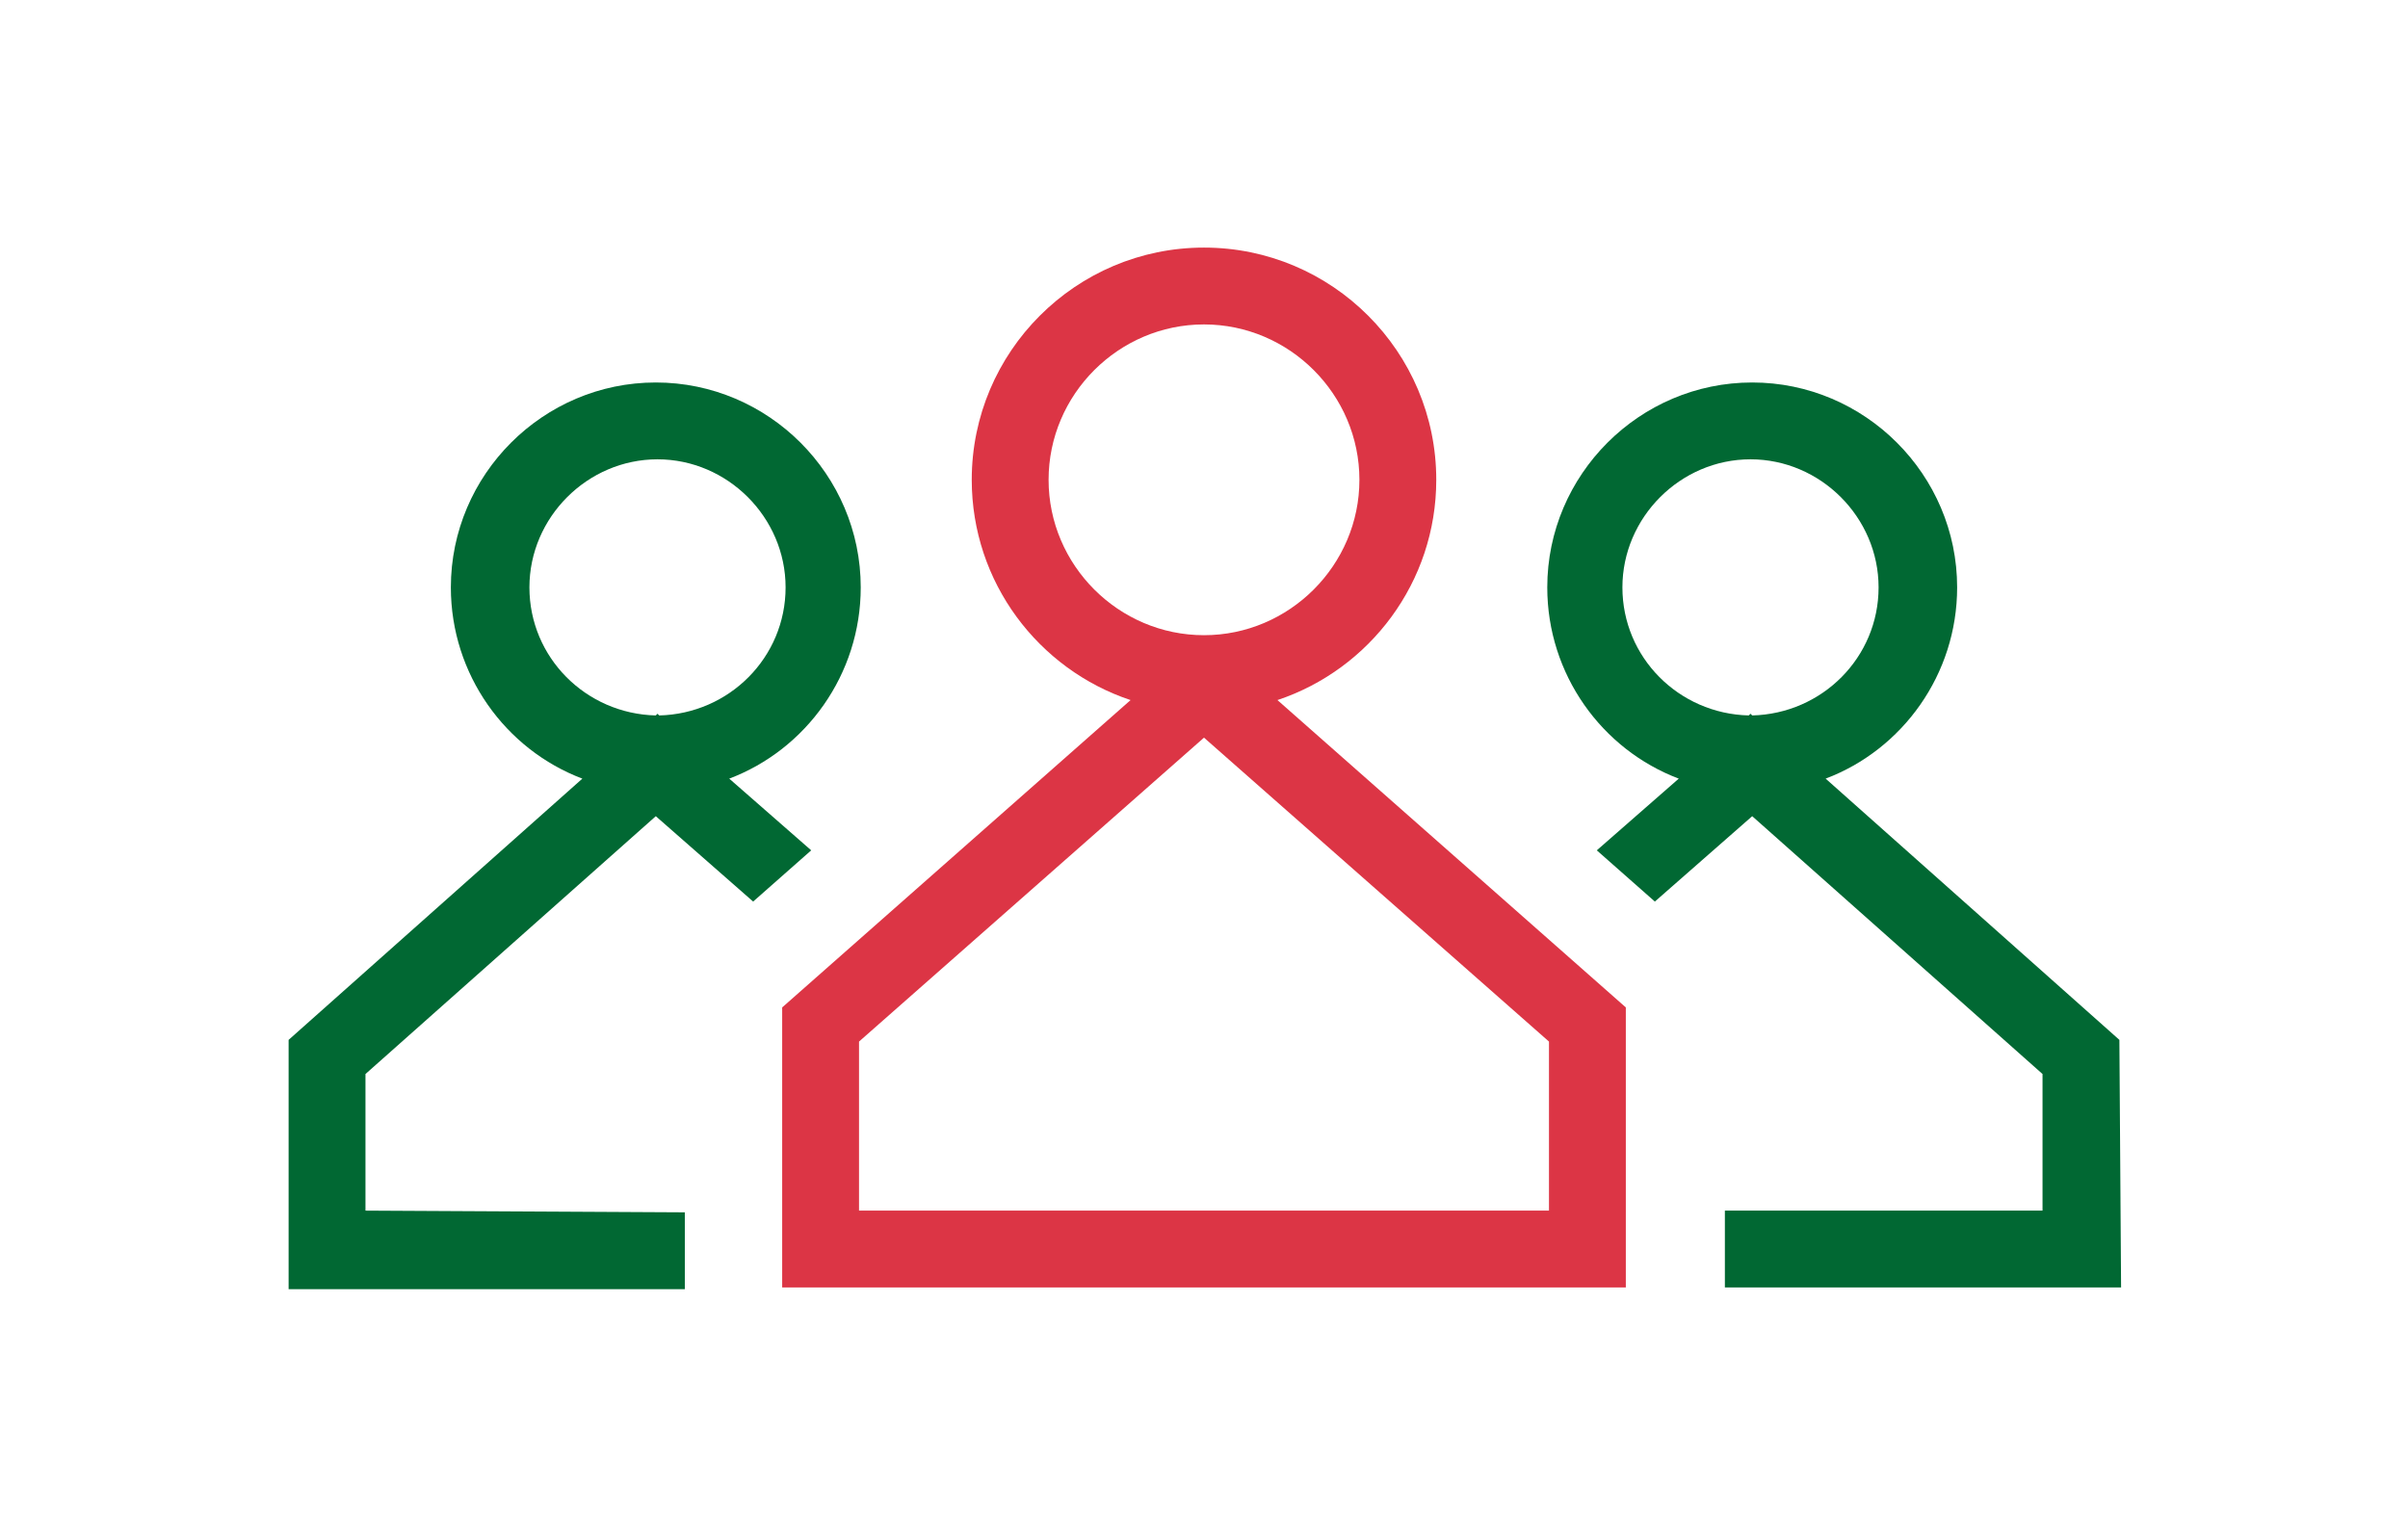 <?xml version="1.0" encoding="utf-8"?>
<!-- Generator: Adobe Illustrator 21.0.0, SVG Export Plug-In . SVG Version: 6.00 Build 0)  -->
<svg version="1.1" id="Layer_1" xmlns="http://www.w3.org/2000/svg" xmlns:xlink="http://www.w3.org/1999/xlink" x="0px" y="0px"
	 viewBox="0 0 141 90" style="enable-background:new 0 0 141 90;" xml:space="preserve">
<style type="text/css">
	.st0{fill:none;}
	.st1{fill:#016833;}
	.st2{fill:#DC3545;}
</style>
<g>
	<path class="st0" d="M38.5,41.8l0.1,0.1c4.1-0.1,7.4-3.4,7.4-7.5c0-4.1-3.4-7.5-7.5-7.5c-4.1,0-7.5,3.4-7.5,7.5
		c0,4.1,3.3,7.4,7.4,7.5L38.5,41.8z"/>
	<path class="st0" d="M110,34.4c0-4.1-3.4-7.5-7.5-7.5c-4.1,0-7.5,3.4-7.5,7.5c0,4.1,3.3,7.4,7.4,7.5l0.1-0.1l0.1,0.1
		C106.7,41.8,110,38.5,110,34.4z"/>
	<path class="st1" d="M124.1,60.9l-17.2-15.3c4.5-1.7,7.7-6.1,7.7-11.2c0-6.6-5.4-12-12-12c-6.6,0-12,5.4-12,12
		c0,5.1,3.2,9.5,7.7,11.2l-4.8,4.2l3.4,3l5.7-5l17,15.1v8h-18.6v4.5h23.2L124.1,60.9L124.1,60.9z M102.5,41.8l-0.1,0.1
		c-4.1-0.1-7.4-3.4-7.4-7.5c0-4.1,3.4-7.5,7.5-7.5c4.1,0,7.5,3.4,7.5,7.5c0,4.1-3.3,7.4-7.4,7.5L102.5,41.8z"/>
	<path class="st1" d="M21.4,70.9v-8l17-15.1l5.7,5l3.4-3l-4.8-4.2c4.5-1.7,7.7-6.1,7.7-11.2c0-6.6-5.4-12-12-12c-6.6,0-12,5.4-12,12
		c0,5.1,3.2,9.5,7.7,11.2L16.9,60.9v14.6h23.2v-4.5L21.4,70.9L21.4,70.9z M31,34.4c0-4.1,3.4-7.5,7.5-7.5c4.1,0,7.5,3.4,7.5,7.5
		c0,4.1-3.3,7.4-7.4,7.5l-0.1-0.1l-0.1,0.1C34.3,41.8,31,38.5,31,34.4z"/>
	<g>
		<path class="st0" d="M79.6,28.1c0-5-4.1-9.1-9.1-9.1c-5,0-9.1,4.1-9.1,9.1c0,5,4.1,9.1,9.1,9.1C75.5,37.2,79.6,33.1,79.6,28.1z"/>
		<polygon class="st0" points="50.3,61.1 50.3,70.9 90.7,70.9 90.7,61.1 70.5,43.2 		"/>
		<path class="st2" d="M74.8,41c5.4-1.8,9.3-6.9,9.3-12.9c0-7.5-6.1-13.6-13.6-13.6c-7.5,0-13.6,6.1-13.6,13.6
			c0,6,3.9,11.1,9.3,12.9L45.8,59v16.4h49.4V59L74.8,41z M61.4,28.1c0-5,4.1-9.1,9.1-9.1c5,0,9.1,4.1,9.1,9.1c0,5-4.1,9.1-9.1,9.1
			C65.5,37.2,61.4,33.1,61.4,28.1z M90.7,70.9H50.3v-9.9l20.2-17.8l20.2,17.8V70.9z"/>
	</g>
</g>
<rect x="-46.3" y="27" class="st1" width="14" height="14"/>
<rect x="-46.3" y="47.3" class="st2" width="14" height="14"/>
</svg>
